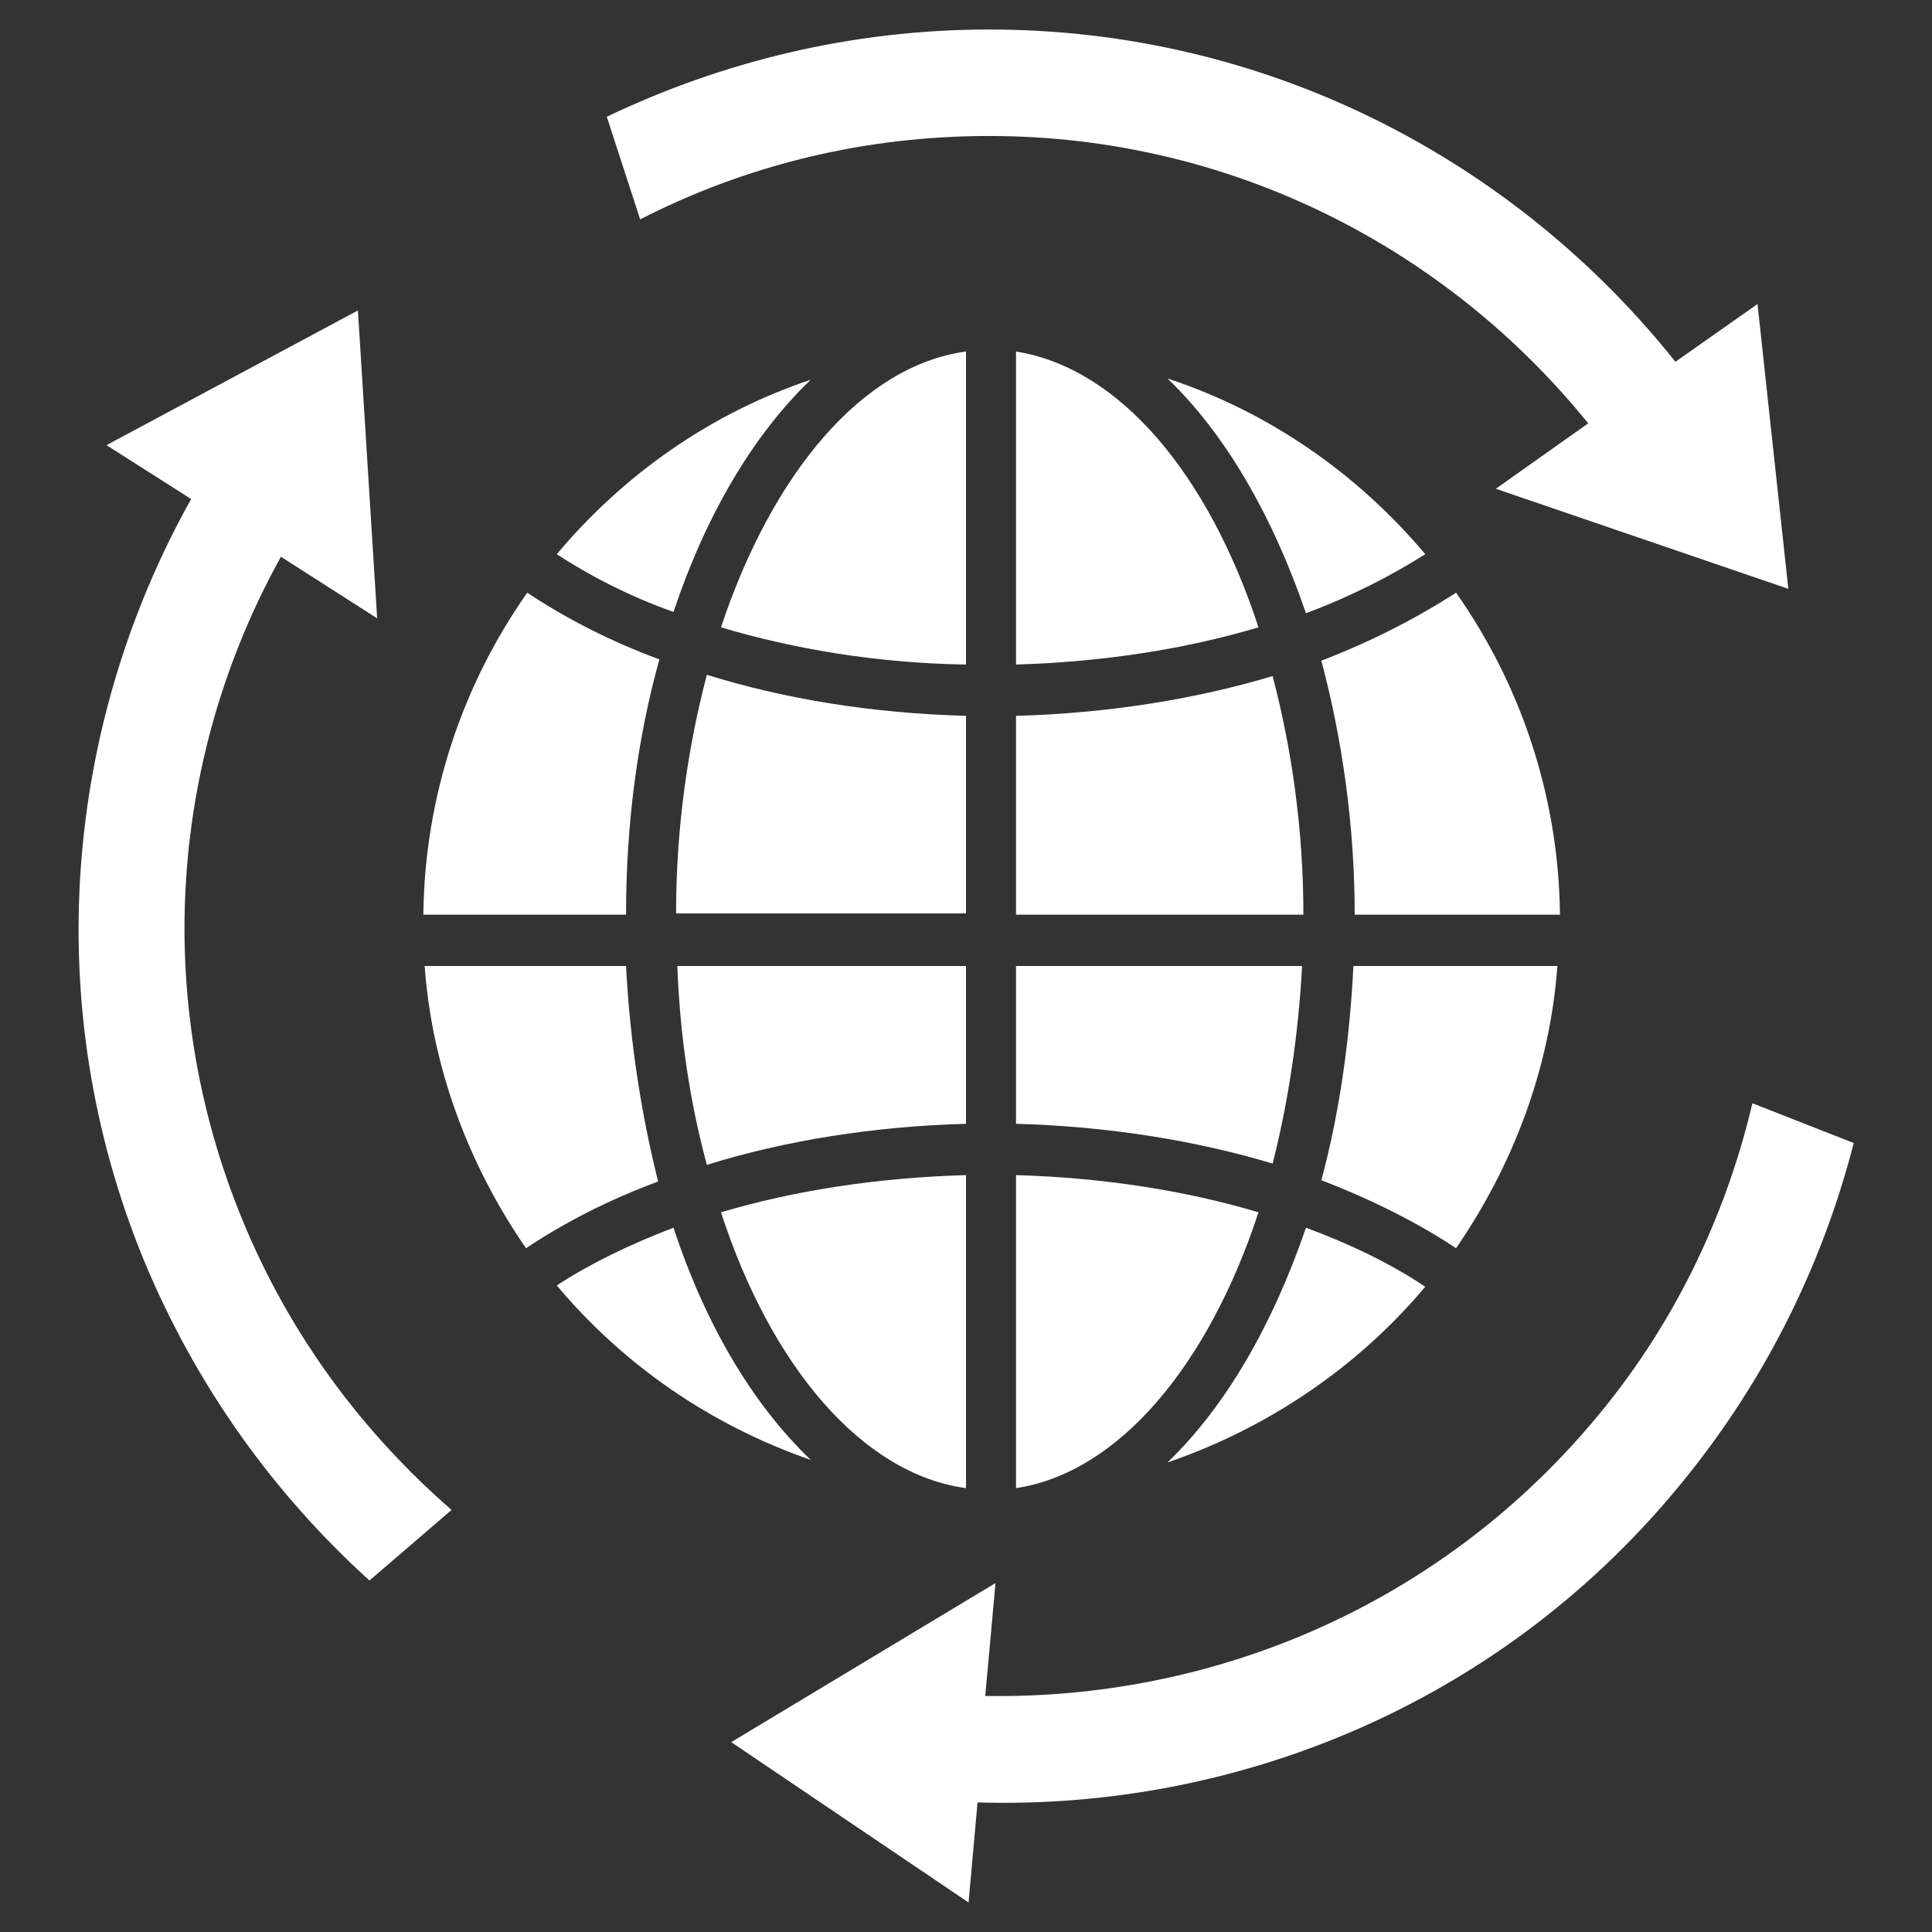 <?xml version="1.0" encoding="utf-8"?>
<!-- Generator: Adobe Illustrator 25.4.1, SVG Export Plug-In . SVG Version: 6.00 Build 0)  -->
<svg version="1.1" id="Capa_1" xmlns="http://www.w3.org/2000/svg" xmlns:xlink="http://www.w3.org/1999/xlink" x="0px" y="0px"
	 viewBox="0 0 150.6 150.6" style="enable-background:new 0 0 150.6 150.6;" xml:space="preserve">
<rect x="0" y="0" width="150.6" height="150.6" fill="#333333" stroke="none"/>
<style type="text/css">
	.st0{fill:#FFFFFF;}
</style>
<g>
	<g>
		<path class="st0" d="M75.3,27.4c-8.1,1.1-15.1,9.5-19.1,21.5c5.7,1.7,12.2,2.8,19.1,2.9V27.4z"/>
		<path class="st0" d="M75.3,116V91.6c-6.9,0.2-13.4,1.2-19.1,2.9C60.1,106.5,67.2,114.9,75.3,116z"/>
		<path class="st0" d="M75.3,75.3H52.8c0.2,5.5,1,10.7,2.3,15.5c6.1-1.9,13-3,20.2-3.2L75.3,75.3L75.3,75.3z"/>
		<path class="st0" d="M75.3,55.8c-7.3-0.2-14.1-1.3-20.2-3.2c-1.5,5.7-2.4,12-2.4,18.6h22.6L75.3,55.8L75.3,55.8z"/>
		<path class="st0" d="M63.2,29.6c-7.8,2.6-14.6,7.4-19.8,13.6c2.6,1.7,5.7,3.3,9.1,4.5C55,40.2,58.7,33.9,63.2,29.6z"/>
		<path class="st0" d="M51.4,51.4c-3.8-1.4-7.3-3.2-10.3-5.2c-5,7.1-8,15.8-8.1,25.1h15.8C48.8,64.2,49.7,57.5,51.4,51.4z"/>
		<path class="st0" d="M52.5,95.7c-3.4,1.3-6.5,2.8-9.1,4.5c5.2,6.2,12,10.9,19.8,13.6C58.7,109.5,55,103.3,52.5,95.7z"/>
		<path class="st0" d="M113.5,46.2c-3.1,2-6.6,3.8-10.5,5.3c1.6,6,2.6,12.8,2.6,19.8h16C121.5,62,118.5,53.3,113.5,46.2z"/>
		<path class="st0" d="M48.8,75.3H33.1c0.6,8.1,3.5,15.6,7.9,22c3-2,6.5-3.8,10.3-5.2C50,86.9,49.1,81.2,48.8,75.3z"/>
		<path class="st0" d="M121.4,75.3h-15.9c-0.3,5.9-1.1,11.5-2.5,16.7c3.9,1.5,7.5,3.3,10.5,5.3C117.9,90.9,120.8,83.4,121.4,75.3z"
			/>
		<path class="st0" d="M79.2,87.6c7.2,0.2,14,1.3,20,3.1c1.2-4.7,2-9.9,2.3-15.4H79.2L79.2,87.6L79.2,87.6z"/>
		<path class="st0" d="M79.2,116c8-1.2,15-9.6,18.9-21.5c-5.7-1.7-12.1-2.7-18.9-2.9V116z"/>
		<path class="st0" d="M111.1,100.3c-2.7-1.8-5.8-3.3-9.3-4.6c-2.6,7.6-6.3,14-10.8,18.3C98.9,111.3,105.9,106.5,111.1,100.3z"/>
		<path class="st0" d="M111.1,43.2c-5.3-6.3-12.2-11.1-20.1-13.7c4.5,4.3,8.2,10.7,10.8,18.3C105.3,46.5,108.4,44.9,111.1,43.2z"/>
		<path class="st0" d="M79.2,27.4v24.4c6.8-0.2,13.2-1.2,18.9-2.9C94.2,37,87.3,28.7,79.2,27.4z"/>
		<path class="st0" d="M79.2,71.3h22.4c0-6.6-0.9-12.9-2.4-18.6c-6,1.8-12.8,2.9-20,3.1V71.3z"/>
		<path class="st0" d="M77.1,10.6c18.9,0,35.7,8.8,46.7,22.4l-7.2,5.1l22.8,7.8l-2.4-22.2l-6.4,4.5C118,12.4,98.7,2.3,77.1,2.3
			c-10.7,0-20.8,2.5-29.8,6.8l2.6,8C58.1,12.9,67.3,10.6,77.1,10.6z"/>
		<path class="st0" d="M136.6,86c-2.1,8.9-6.2,17.5-12.5,24.9c-12.2,14.4-29.7,21.6-47.3,21.3l0.8-8.8L57,135.8l18.5,12.5l0.7-7.8
			c20.1,0.6,40.4-7.6,54.3-24.2c6.9-8.2,11.5-17.5,14-27.2L136.6,86z"/>
		<path class="st0" d="M18.9,95.1c-7.2-17.5-5.5-36.4,3-51.7l7.5,4.8l-1.5-24L8.3,34.7l6.6,4.2C5.1,56.4,3,78.2,11.2,98.2
			c4.1,9.9,10.2,18.3,17.6,25l6.4-5.5C28.3,111.7,22.6,104.1,18.9,95.1z"/>
	</g>
</g>
</svg>
